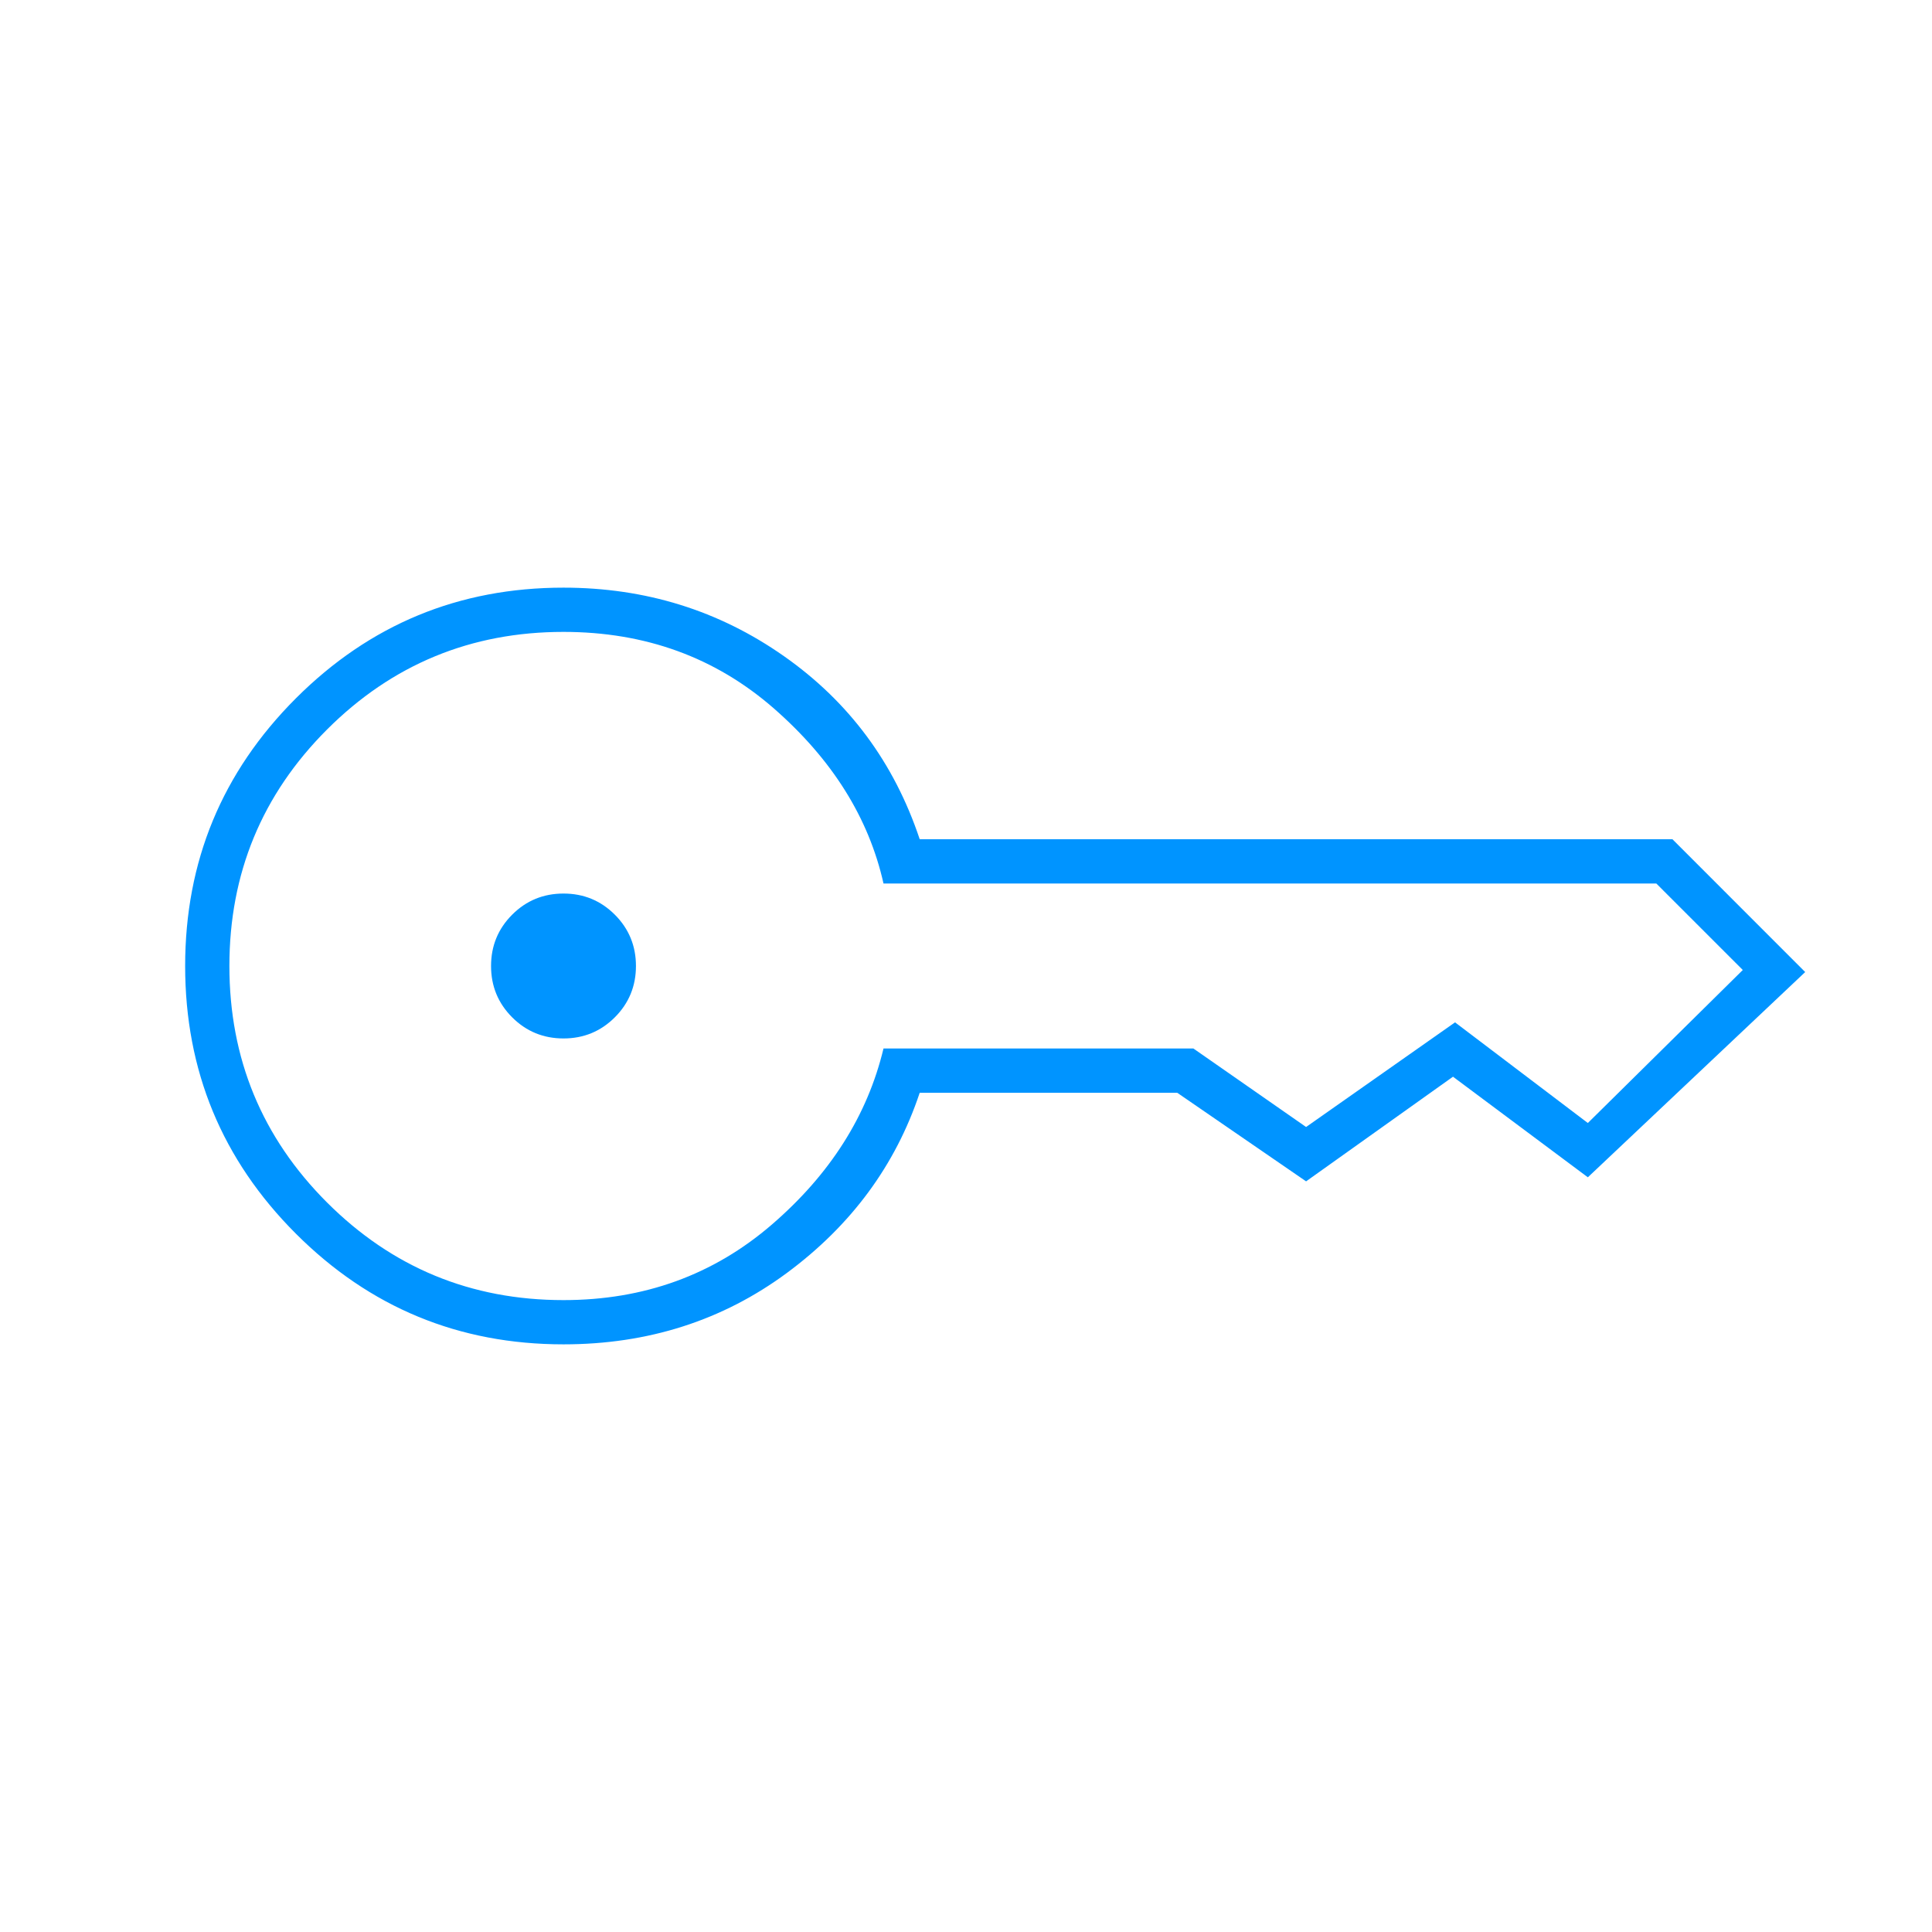 <svg width="30" height="30" viewBox="0 0 30 30" fill="none" xmlns="http://www.w3.org/2000/svg">
<path d="M8.75 16.125C8.438 16.125 8.172 16.016 7.953 15.797C7.734 15.578 7.625 15.312 7.625 15C7.625 14.688 7.734 14.422 7.953 14.203C8.172 13.984 8.438 13.875 8.75 13.875C9.062 13.875 9.328 13.984 9.547 14.203C9.766 14.422 9.875 14.688 9.875 15C9.875 15.312 9.766 15.578 9.547 15.797C9.328 16.016 9.062 16.125 8.75 16.125ZM8.75 20.875C7.125 20.875 5.74 20.302 4.594 19.156C3.448 18.01 2.875 16.625 2.875 15C2.875 13.375 3.448 11.99 4.594 10.844C5.74 9.698 7.125 9.125 8.75 9.125C10.021 9.125 11.162 9.479 12.172 10.188C13.182 10.896 13.885 11.844 14.281 13.031H25.969L28.031 15.094L24.656 18.281L22.562 16.719L20.281 18.344L18.281 16.969H14.281C13.906 18.094 13.219 19.026 12.219 19.766C11.219 20.505 10.062 20.875 8.75 20.875ZM8.75 20.188C10 20.188 11.078 19.797 11.984 19.016C12.891 18.234 13.469 17.323 13.719 16.281H18.531L20.281 17.5L22.594 15.875L24.656 17.438L27.062 15.062L25.719 13.719H13.719C13.49 12.698 12.922 11.792 12.016 11C11.109 10.208 10.021 9.812 8.75 9.812C7.312 9.812 6.089 10.318 5.078 11.328C4.068 12.338 3.562 13.562 3.562 15C3.562 16.438 4.068 17.662 5.078 18.672C6.089 19.682 7.312 20.188 8.75 20.188Z" fill="#0094FF"/>
</svg>
